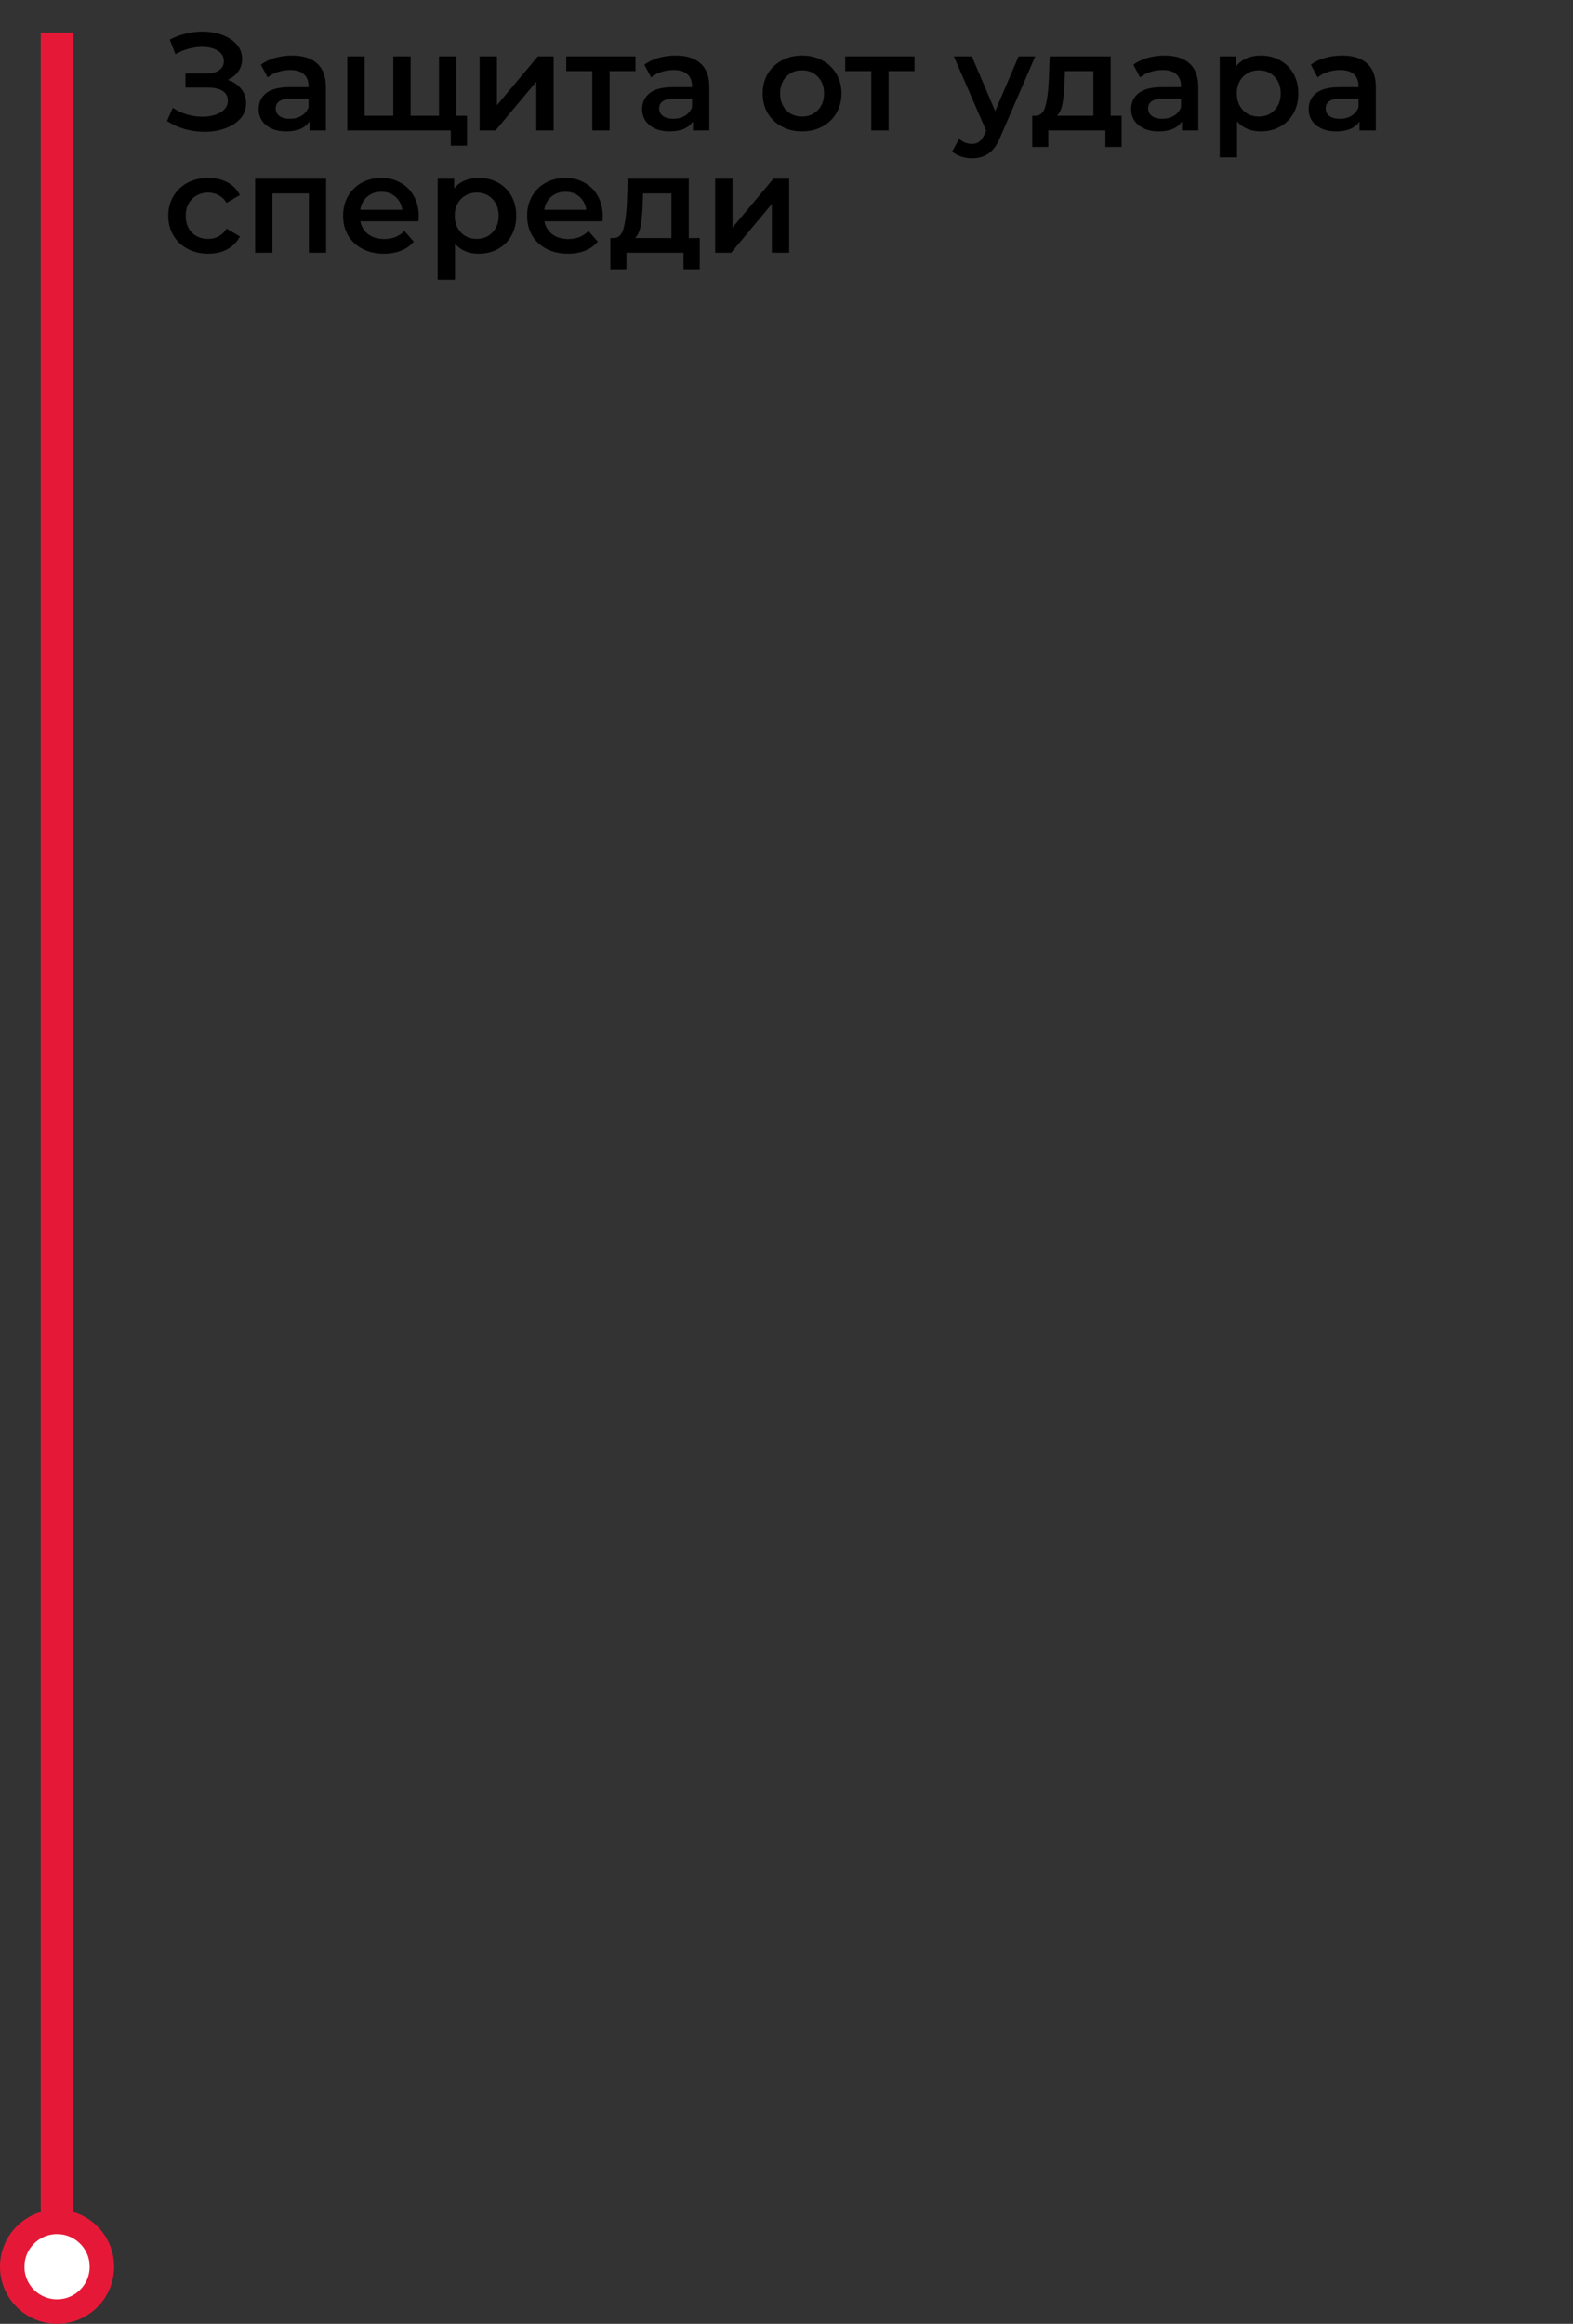<svg width="193" height="285" viewBox="0 0 193 285" fill="none" xmlns="http://www.w3.org/2000/svg">
<rect x="0" y="0" width="193" height="285" fill="#333333" stroke="none"/>
<path d="M27.922 9.795C28.636 10.022 29.191 10.39 29.588 10.9C29.996 11.399 30.2 11.988 30.2 12.668C30.2 13.382 29.968 14.005 29.503 14.538C29.038 15.059 28.415 15.462 27.633 15.745C26.862 16.028 26.018 16.17 25.1 16.17C24.307 16.17 23.508 16.062 22.703 15.847C21.91 15.62 21.173 15.286 20.493 14.844L21.207 13.229C21.728 13.58 22.306 13.852 22.941 14.045C23.576 14.226 24.205 14.317 24.828 14.317C25.723 14.317 26.466 14.141 27.055 13.79C27.656 13.439 27.956 12.957 27.956 12.345C27.956 11.824 27.741 11.427 27.31 11.155C26.879 10.883 26.284 10.747 25.525 10.747H22.754V9.013H25.355C26.012 9.013 26.528 8.877 26.902 8.605C27.276 8.333 27.463 7.965 27.463 7.5C27.463 6.945 27.208 6.514 26.698 6.208C26.199 5.902 25.559 5.749 24.777 5.749C24.244 5.749 23.695 5.828 23.128 5.987C22.561 6.134 22.029 6.355 21.53 6.65L20.833 4.865C21.445 4.536 22.091 4.293 22.771 4.134C23.462 3.964 24.148 3.879 24.828 3.879C25.712 3.879 26.522 4.015 27.259 4.287C28.007 4.559 28.602 4.95 29.044 5.46C29.486 5.959 29.707 6.548 29.707 7.228C29.707 7.817 29.548 8.333 29.231 8.775C28.914 9.217 28.477 9.557 27.922 9.795ZM35.851 6.82C37.188 6.82 38.208 7.143 38.911 7.789C39.625 8.424 39.982 9.387 39.982 10.679V16H37.976V14.895C37.715 15.292 37.341 15.598 36.854 15.813C36.378 16.017 35.8 16.119 35.12 16.119C34.44 16.119 33.845 16.006 33.335 15.779C32.825 15.541 32.428 15.218 32.145 14.81C31.873 14.391 31.737 13.92 31.737 13.399C31.737 12.583 32.037 11.931 32.638 11.444C33.25 10.945 34.208 10.696 35.511 10.696H37.857V10.56C37.857 9.925 37.664 9.438 37.279 9.098C36.905 8.758 36.344 8.588 35.596 8.588C35.086 8.588 34.582 8.667 34.083 8.826C33.596 8.985 33.182 9.206 32.842 9.489L32.009 7.942C32.485 7.579 33.057 7.302 33.726 7.109C34.395 6.916 35.103 6.82 35.851 6.82ZM35.562 14.572C36.095 14.572 36.565 14.453 36.973 14.215C37.392 13.966 37.687 13.614 37.857 13.161V12.107H35.664C34.44 12.107 33.828 12.509 33.828 13.314C33.828 13.699 33.981 14.005 34.287 14.232C34.593 14.459 35.018 14.572 35.562 14.572ZM55.991 6.922V16H42.612V6.922H44.737V14.198H48.256V6.922H50.381V14.198H53.866V6.922H55.991ZM57.3 14.198V17.87H55.311V16H53.798V14.198H57.3ZM58.848 6.922H60.973V12.906L65.988 6.922H67.926V16H65.801V10.016L60.803 16H58.848V6.922ZM77.975 8.724H74.796V16H72.671V8.724H69.475V6.922H77.975V8.724ZM82.9 6.82C84.237 6.82 85.257 7.143 85.96 7.789C86.674 8.424 87.031 9.387 87.031 10.679V16H85.025V14.895C84.764 15.292 84.39 15.598 83.903 15.813C83.427 16.017 82.849 16.119 82.169 16.119C81.489 16.119 80.894 16.006 80.384 15.779C79.874 15.541 79.477 15.218 79.194 14.81C78.922 14.391 78.786 13.92 78.786 13.399C78.786 12.583 79.086 11.931 79.687 11.444C80.299 10.945 81.257 10.696 82.56 10.696H84.906V10.56C84.906 9.925 84.713 9.438 84.328 9.098C83.954 8.758 83.393 8.588 82.645 8.588C82.135 8.588 81.63 8.667 81.132 8.826C80.644 8.985 80.231 9.206 79.891 9.489L79.058 7.942C79.534 7.579 80.106 7.302 80.775 7.109C81.444 6.916 82.152 6.82 82.9 6.82ZM82.611 14.572C83.144 14.572 83.614 14.453 84.022 14.215C84.441 13.966 84.736 13.614 84.906 13.161V12.107H82.713C81.489 12.107 80.877 12.509 80.877 13.314C80.877 13.699 81.03 14.005 81.336 14.232C81.642 14.459 82.067 14.572 82.611 14.572ZM98.405 16.119C97.487 16.119 96.659 15.921 95.923 15.524C95.186 15.127 94.608 14.578 94.189 13.875C93.781 13.161 93.577 12.356 93.577 11.461C93.577 10.566 93.781 9.767 94.189 9.064C94.608 8.361 95.186 7.812 95.923 7.415C96.659 7.018 97.487 6.82 98.405 6.82C99.334 6.82 100.167 7.018 100.904 7.415C101.64 7.812 102.213 8.361 102.621 9.064C103.04 9.767 103.25 10.566 103.25 11.461C103.25 12.356 103.04 13.161 102.621 13.875C102.213 14.578 101.64 15.127 100.904 15.524C100.167 15.921 99.334 16.119 98.405 16.119ZM98.405 14.3C99.187 14.3 99.833 14.039 100.343 13.518C100.853 12.997 101.108 12.311 101.108 11.461C101.108 10.611 100.853 9.925 100.343 9.404C99.833 8.883 99.187 8.622 98.405 8.622C97.623 8.622 96.977 8.883 96.467 9.404C95.968 9.925 95.719 10.611 95.719 11.461C95.719 12.311 95.968 12.997 96.467 13.518C96.977 14.039 97.623 14.3 98.405 14.3ZM112.208 8.724H109.029V16H106.904V8.724H103.708V6.922H112.208V8.724ZM127.016 6.922L122.766 16.731C122.369 17.717 121.887 18.408 121.321 18.805C120.754 19.213 120.068 19.417 119.264 19.417C118.81 19.417 118.363 19.343 117.921 19.196C117.479 19.049 117.116 18.845 116.833 18.584L117.683 17.02C117.887 17.213 118.125 17.366 118.397 17.479C118.68 17.592 118.963 17.649 119.247 17.649C119.621 17.649 119.927 17.553 120.165 17.36C120.414 17.167 120.641 16.844 120.845 16.391L120.998 16.034L117.037 6.922H119.247L122.103 13.637L124.976 6.922H127.016ZM137.617 14.198V18.023H135.628V16H128.624V18.023H126.652V14.198H127.077C127.655 14.175 128.046 13.807 128.25 13.093C128.465 12.368 128.607 11.348 128.675 10.033L128.794 6.922H136.274V14.198H137.617ZM130.613 10.186C130.568 11.229 130.483 12.079 130.358 12.736C130.233 13.393 130.007 13.881 129.678 14.198H134.149V8.724H130.664L130.613 10.186ZM142.898 6.82C144.235 6.82 145.255 7.143 145.958 7.789C146.672 8.424 147.029 9.387 147.029 10.679V16H145.023V14.895C144.762 15.292 144.388 15.598 143.901 15.813C143.425 16.017 142.847 16.119 142.167 16.119C141.487 16.119 140.892 16.006 140.382 15.779C139.872 15.541 139.475 15.218 139.192 14.81C138.92 14.391 138.784 13.92 138.784 13.399C138.784 12.583 139.084 11.931 139.685 11.444C140.297 10.945 141.255 10.696 142.558 10.696H144.904V10.56C144.904 9.925 144.711 9.438 144.326 9.098C143.952 8.758 143.391 8.588 142.643 8.588C142.133 8.588 141.629 8.667 141.13 8.826C140.643 8.985 140.229 9.206 139.889 9.489L139.056 7.942C139.532 7.579 140.104 7.302 140.773 7.109C141.442 6.916 142.15 6.82 142.898 6.82ZM142.609 14.572C143.142 14.572 143.612 14.453 144.02 14.215C144.439 13.966 144.734 13.614 144.904 13.161V12.107H142.711C141.487 12.107 140.875 12.509 140.875 13.314C140.875 13.699 141.028 14.005 141.334 14.232C141.64 14.459 142.065 14.572 142.609 14.572ZM154.69 6.82C155.574 6.82 156.362 7.013 157.053 7.398C157.756 7.783 158.306 8.327 158.702 9.03C159.099 9.733 159.297 10.543 159.297 11.461C159.297 12.379 159.099 13.195 158.702 13.909C158.306 14.612 157.756 15.156 157.053 15.541C156.362 15.926 155.574 16.119 154.69 16.119C153.466 16.119 152.497 15.711 151.783 14.895V19.298H149.658V6.922H151.681V8.112C152.033 7.681 152.463 7.358 152.973 7.143C153.495 6.928 154.067 6.82 154.69 6.82ZM154.452 14.3C155.234 14.3 155.875 14.039 156.373 13.518C156.883 12.997 157.138 12.311 157.138 11.461C157.138 10.611 156.883 9.925 156.373 9.404C155.875 8.883 155.234 8.622 154.452 8.622C153.942 8.622 153.483 8.741 153.075 8.979C152.667 9.206 152.344 9.534 152.106 9.965C151.868 10.396 151.749 10.894 151.749 11.461C151.749 12.028 151.868 12.526 152.106 12.957C152.344 13.388 152.667 13.722 153.075 13.96C153.483 14.187 153.942 14.3 154.452 14.3ZM164.679 6.82C166.016 6.82 167.036 7.143 167.739 7.789C168.453 8.424 168.81 9.387 168.81 10.679V16H166.804V14.895C166.543 15.292 166.169 15.598 165.682 15.813C165.206 16.017 164.628 16.119 163.948 16.119C163.268 16.119 162.673 16.006 162.163 15.779C161.653 15.541 161.256 15.218 160.973 14.81C160.701 14.391 160.565 13.92 160.565 13.399C160.565 12.583 160.865 11.931 161.466 11.444C162.078 10.945 163.036 10.696 164.339 10.696H166.685V10.56C166.685 9.925 166.492 9.438 166.107 9.098C165.733 8.758 165.172 8.588 164.424 8.588C163.914 8.588 163.41 8.667 162.911 8.826C162.424 8.985 162.01 9.206 161.67 9.489L160.837 7.942C161.313 7.579 161.885 7.302 162.554 7.109C163.223 6.916 163.931 6.82 164.679 6.82ZM164.39 14.572C164.923 14.572 165.393 14.453 165.801 14.215C166.22 13.966 166.515 13.614 166.685 13.161V12.107H164.492C163.268 12.107 162.656 12.509 162.656 13.314C162.656 13.699 162.809 14.005 163.115 14.232C163.421 14.459 163.846 14.572 164.39 14.572ZM25.559 31.119C24.618 31.119 23.774 30.921 23.026 30.524C22.278 30.127 21.694 29.578 21.275 28.875C20.856 28.161 20.646 27.356 20.646 26.461C20.646 25.566 20.856 24.767 21.275 24.064C21.694 23.361 22.272 22.812 23.009 22.415C23.757 22.018 24.607 21.82 25.559 21.82C26.454 21.82 27.236 22.001 27.905 22.364C28.585 22.727 29.095 23.248 29.435 23.928L27.803 24.88C27.542 24.461 27.214 24.149 26.817 23.945C26.432 23.73 26.007 23.622 25.542 23.622C24.749 23.622 24.091 23.883 23.57 24.404C23.049 24.914 22.788 25.6 22.788 26.461C22.788 27.322 23.043 28.014 23.553 28.535C24.074 29.045 24.737 29.3 25.542 29.3C26.007 29.3 26.432 29.198 26.817 28.994C27.214 28.779 27.542 28.461 27.803 28.042L29.435 28.994C29.084 29.674 28.568 30.201 27.888 30.575C27.219 30.938 26.443 31.119 25.559 31.119ZM40.01 21.922V31H37.902V23.724H33.431V31H31.306V21.922H40.01ZM51.377 26.512C51.377 26.659 51.366 26.869 51.343 27.141H44.22C44.345 27.81 44.668 28.342 45.189 28.739C45.722 29.124 46.379 29.317 47.161 29.317C48.159 29.317 48.98 28.988 49.626 28.331L50.765 29.64C50.357 30.127 49.842 30.496 49.218 30.745C48.595 30.994 47.892 31.119 47.11 31.119C46.113 31.119 45.235 30.921 44.475 30.524C43.716 30.127 43.127 29.578 42.707 28.875C42.299 28.161 42.095 27.356 42.095 26.461C42.095 25.577 42.294 24.784 42.69 24.081C43.098 23.367 43.659 22.812 44.373 22.415C45.087 22.018 45.892 21.82 46.787 21.82C47.671 21.82 48.459 22.018 49.15 22.415C49.853 22.8 50.397 23.35 50.782 24.064C51.179 24.767 51.377 25.583 51.377 26.512ZM46.787 23.52C46.107 23.52 45.529 23.724 45.053 24.132C44.589 24.529 44.305 25.061 44.203 25.73H49.354C49.264 25.073 48.986 24.54 48.521 24.132C48.057 23.724 47.479 23.52 46.787 23.52ZM58.733 21.82C59.617 21.82 60.405 22.013 61.096 22.398C61.799 22.783 62.349 23.327 62.745 24.03C63.142 24.733 63.34 25.543 63.34 26.461C63.34 27.379 63.142 28.195 62.745 28.909C62.349 29.612 61.799 30.156 61.096 30.541C60.405 30.926 59.617 31.119 58.733 31.119C57.509 31.119 56.54 30.711 55.826 29.895V34.298H53.701V21.922H55.724V23.112C56.076 22.681 56.506 22.358 57.016 22.143C57.538 21.928 58.11 21.82 58.733 21.82ZM58.495 29.3C59.277 29.3 59.918 29.039 60.416 28.518C60.926 27.997 61.181 27.311 61.181 26.461C61.181 25.611 60.926 24.925 60.416 24.404C59.918 23.883 59.277 23.622 58.495 23.622C57.985 23.622 57.526 23.741 57.118 23.979C56.71 24.206 56.387 24.534 56.149 24.965C55.911 25.396 55.792 25.894 55.792 26.461C55.792 27.028 55.911 27.526 56.149 27.957C56.387 28.388 56.71 28.722 57.118 28.96C57.526 29.187 57.985 29.3 58.495 29.3ZM73.955 26.512C73.955 26.659 73.944 26.869 73.921 27.141H66.798C66.923 27.81 67.246 28.342 67.767 28.739C68.3 29.124 68.957 29.317 69.739 29.317C70.737 29.317 71.558 28.988 72.204 28.331L73.343 29.64C72.935 30.127 72.42 30.496 71.796 30.745C71.173 30.994 70.47 31.119 69.688 31.119C68.691 31.119 67.813 30.921 67.053 30.524C66.294 30.127 65.705 29.578 65.285 28.875C64.877 28.161 64.673 27.356 64.673 26.461C64.673 25.577 64.872 24.784 65.268 24.081C65.676 23.367 66.237 22.812 66.951 22.415C67.665 22.018 68.47 21.82 69.365 21.82C70.249 21.82 71.037 22.018 71.728 22.415C72.431 22.8 72.975 23.35 73.36 24.064C73.757 24.767 73.955 25.583 73.955 26.512ZM69.365 23.52C68.685 23.52 68.107 23.724 67.631 24.132C67.167 24.529 66.883 25.061 66.781 25.73H71.932C71.842 25.073 71.564 24.54 71.099 24.132C70.635 23.724 70.057 23.52 69.365 23.52ZM85.853 29.198V33.023H83.864V31H76.86V33.023H74.888V29.198H75.313C75.891 29.175 76.282 28.807 76.486 28.093C76.702 27.368 76.843 26.348 76.911 25.033L77.03 21.922H84.51V29.198H85.853ZM78.849 25.186C78.804 26.229 78.719 27.079 78.594 27.736C78.47 28.393 78.243 28.881 77.914 29.198H82.385V23.724H78.9L78.849 25.186ZM87.751 21.922H89.876V27.906L94.891 21.922H96.829V31H94.704V25.016L89.706 31H87.751V21.922Z" fill="black"/>
<rect x="5" y="4" width="4" height="271" fill="#E51937"/>
<circle cx="7" cy="278" r="5.5" fill="white" stroke="#E51937" stroke-width="3"/>
</svg>
